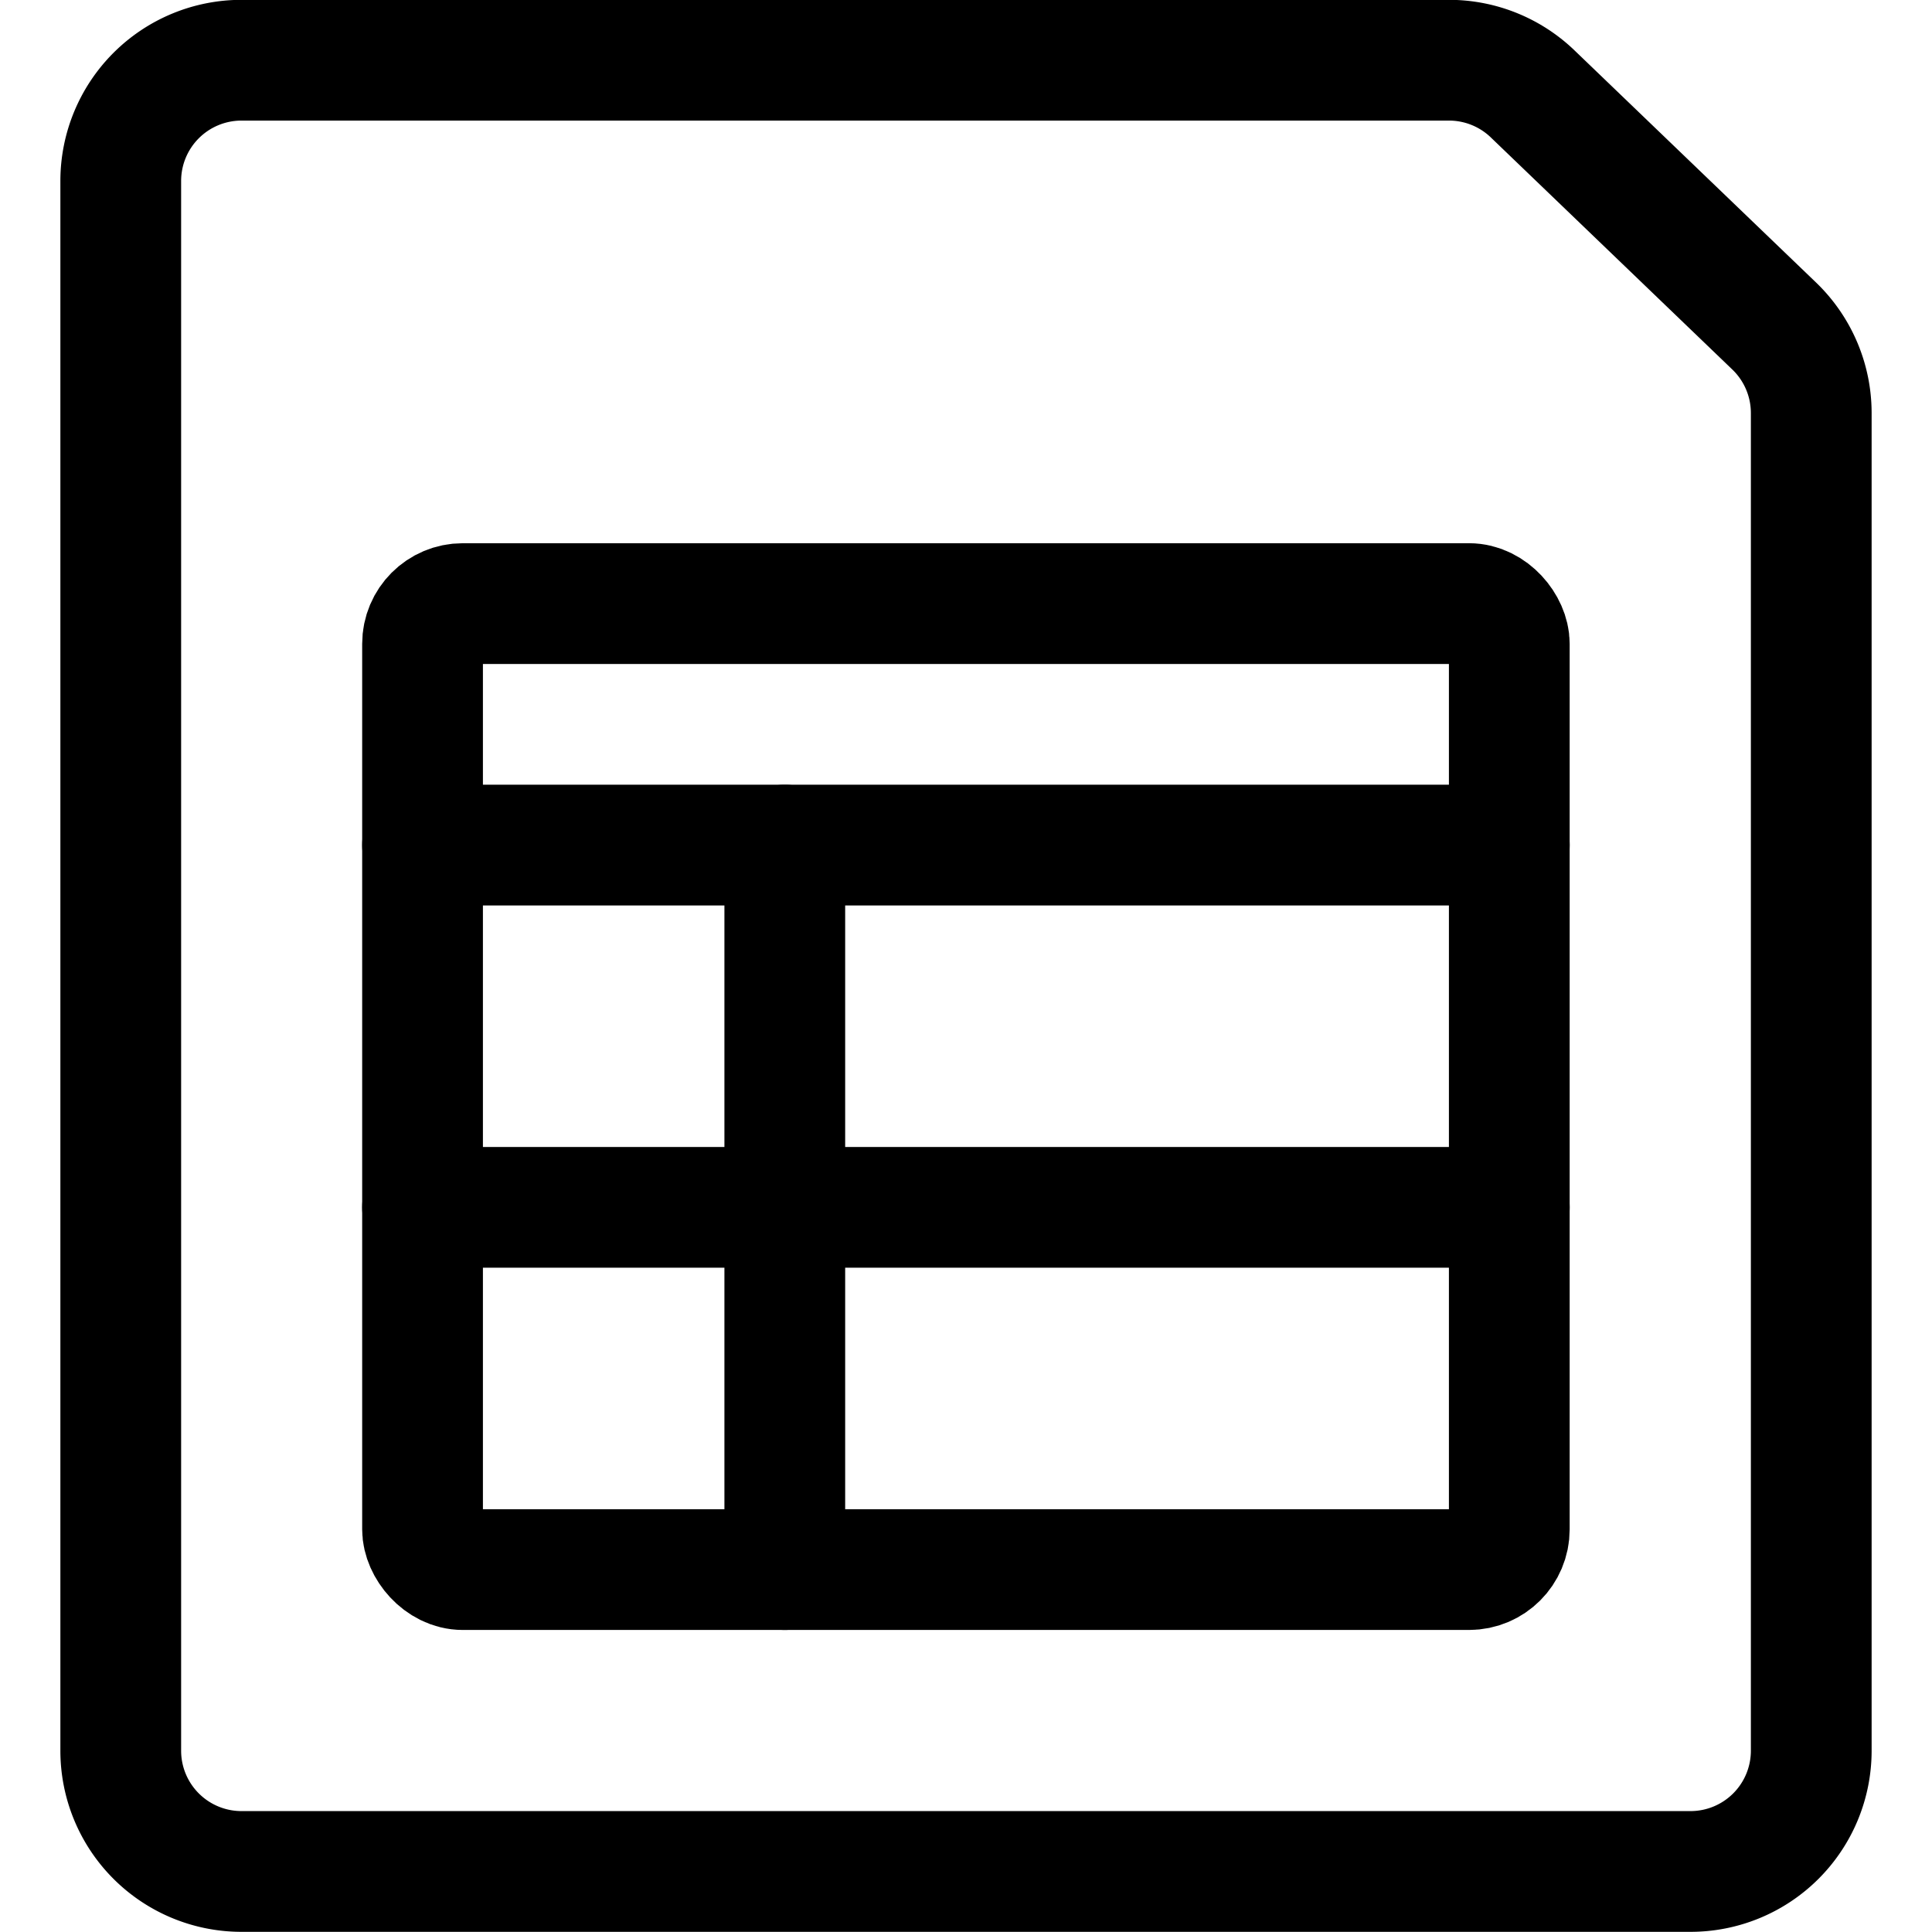 <svg xmlns="http://www.w3.org/2000/svg" viewBox="0 0 24 24"><defs><style>.a{fill:none;stroke:currentColor;stroke-linecap:round;stroke-linejoin:round;stroke-width:1.5px;}</style></defs><title>office-file-sheet</title><path class="a" d="M22.5,21.748a1.5,1.5,0,0,1-1.5,1.5H3a1.5,1.5,0,0,1-1.5-1.5V2.248A1.5,1.5,0,0,1,3,.748H18a1.5,1.5,0,0,1,1.047.426l3,2.883A1.5,1.5,0,0,1,22.5,5.131Z"/><line class="a" x1="9.749" y1="10.498" x2="9.749" y2="19.498"/><line class="a" x1="5.249" y1="14.998" x2="18.749" y2="14.998"/><rect class="a" x="5.249" y="7.498" width="13.5" height="12" rx="0.5" ry="0.5"/><line class="a" x1="5.249" y1="10.498" x2="18.749" y2="10.498"/></svg>
